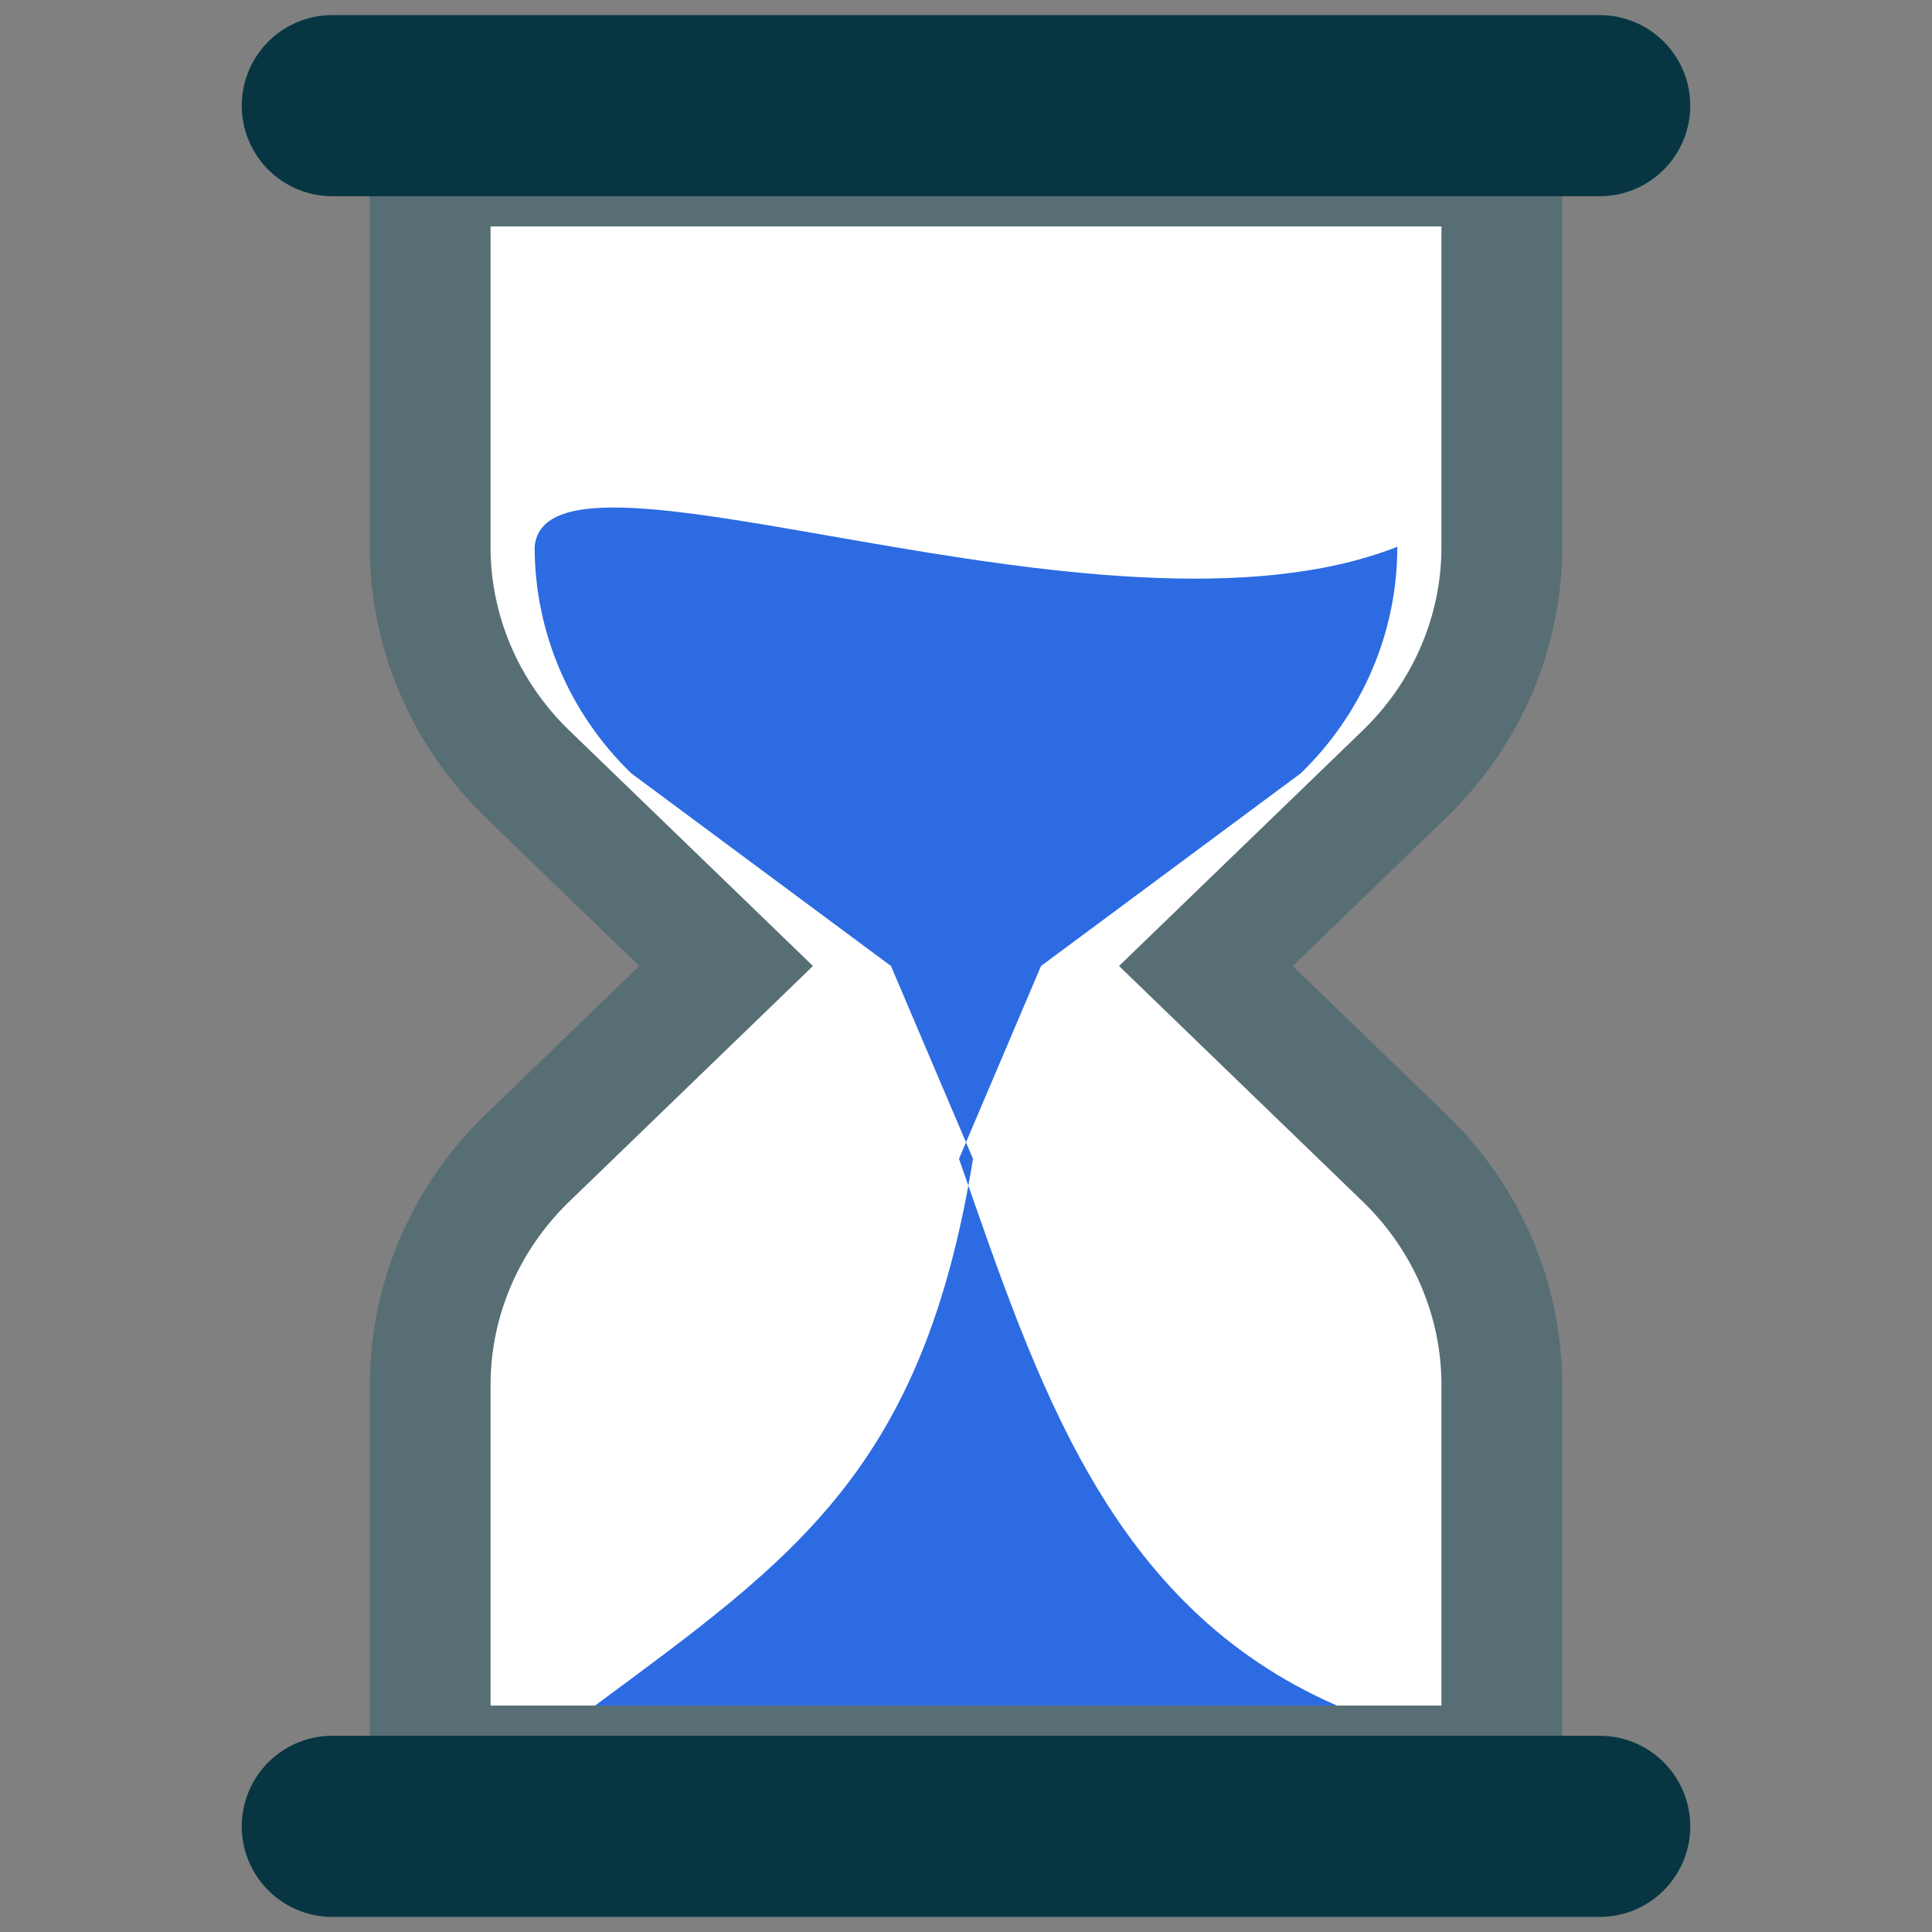 <svg width="64" height="64" viewBox="0 0 64 64" fill="none" xmlns="http://www.w3.org/2000/svg">
<rect x="0" y="0" width="64" height="64" fill="#808080" stroke="none"/>
<path d="M14.25 5.5V18.113C14.248 20.925 15.397 23.623 17.445 25.613L24.053 32L17.445 38.387C15.397 40.377 14.248 43.075 14.25 45.887V58.5H49.75V45.887C49.752 43.075 48.603 40.377 46.555 38.387L39.947 32L46.555 25.613C48.603 23.623 49.752 20.925 49.75 18.113V5.5H14.25Z" fill="white" stroke="#586E75" stroke-width="4"/>
<path d="M17.711 18.113C17.709 20.926 18.858 23.624 20.906 25.613L29.515 32L32.232 38.387C30.562 48.683 26.332 51.599 19.711 56.5H44.288C36.711 53.193 34.354 45.785 31.768 38.387L34.485 32L43.094 25.613C45.142 23.624 46.291 20.926 46.288 18.113C36.558 21.942 18.099 13.793 17.711 18.113Z" fill="#2C6BE2"/>
<path d="M11.008 3.5H52.992" stroke="#073642" stroke-width="6" stroke-linecap="round"/>
<path d="M11.008 60.5H52.992" stroke="#073642" stroke-width="6" stroke-linecap="round"/>
</svg>
